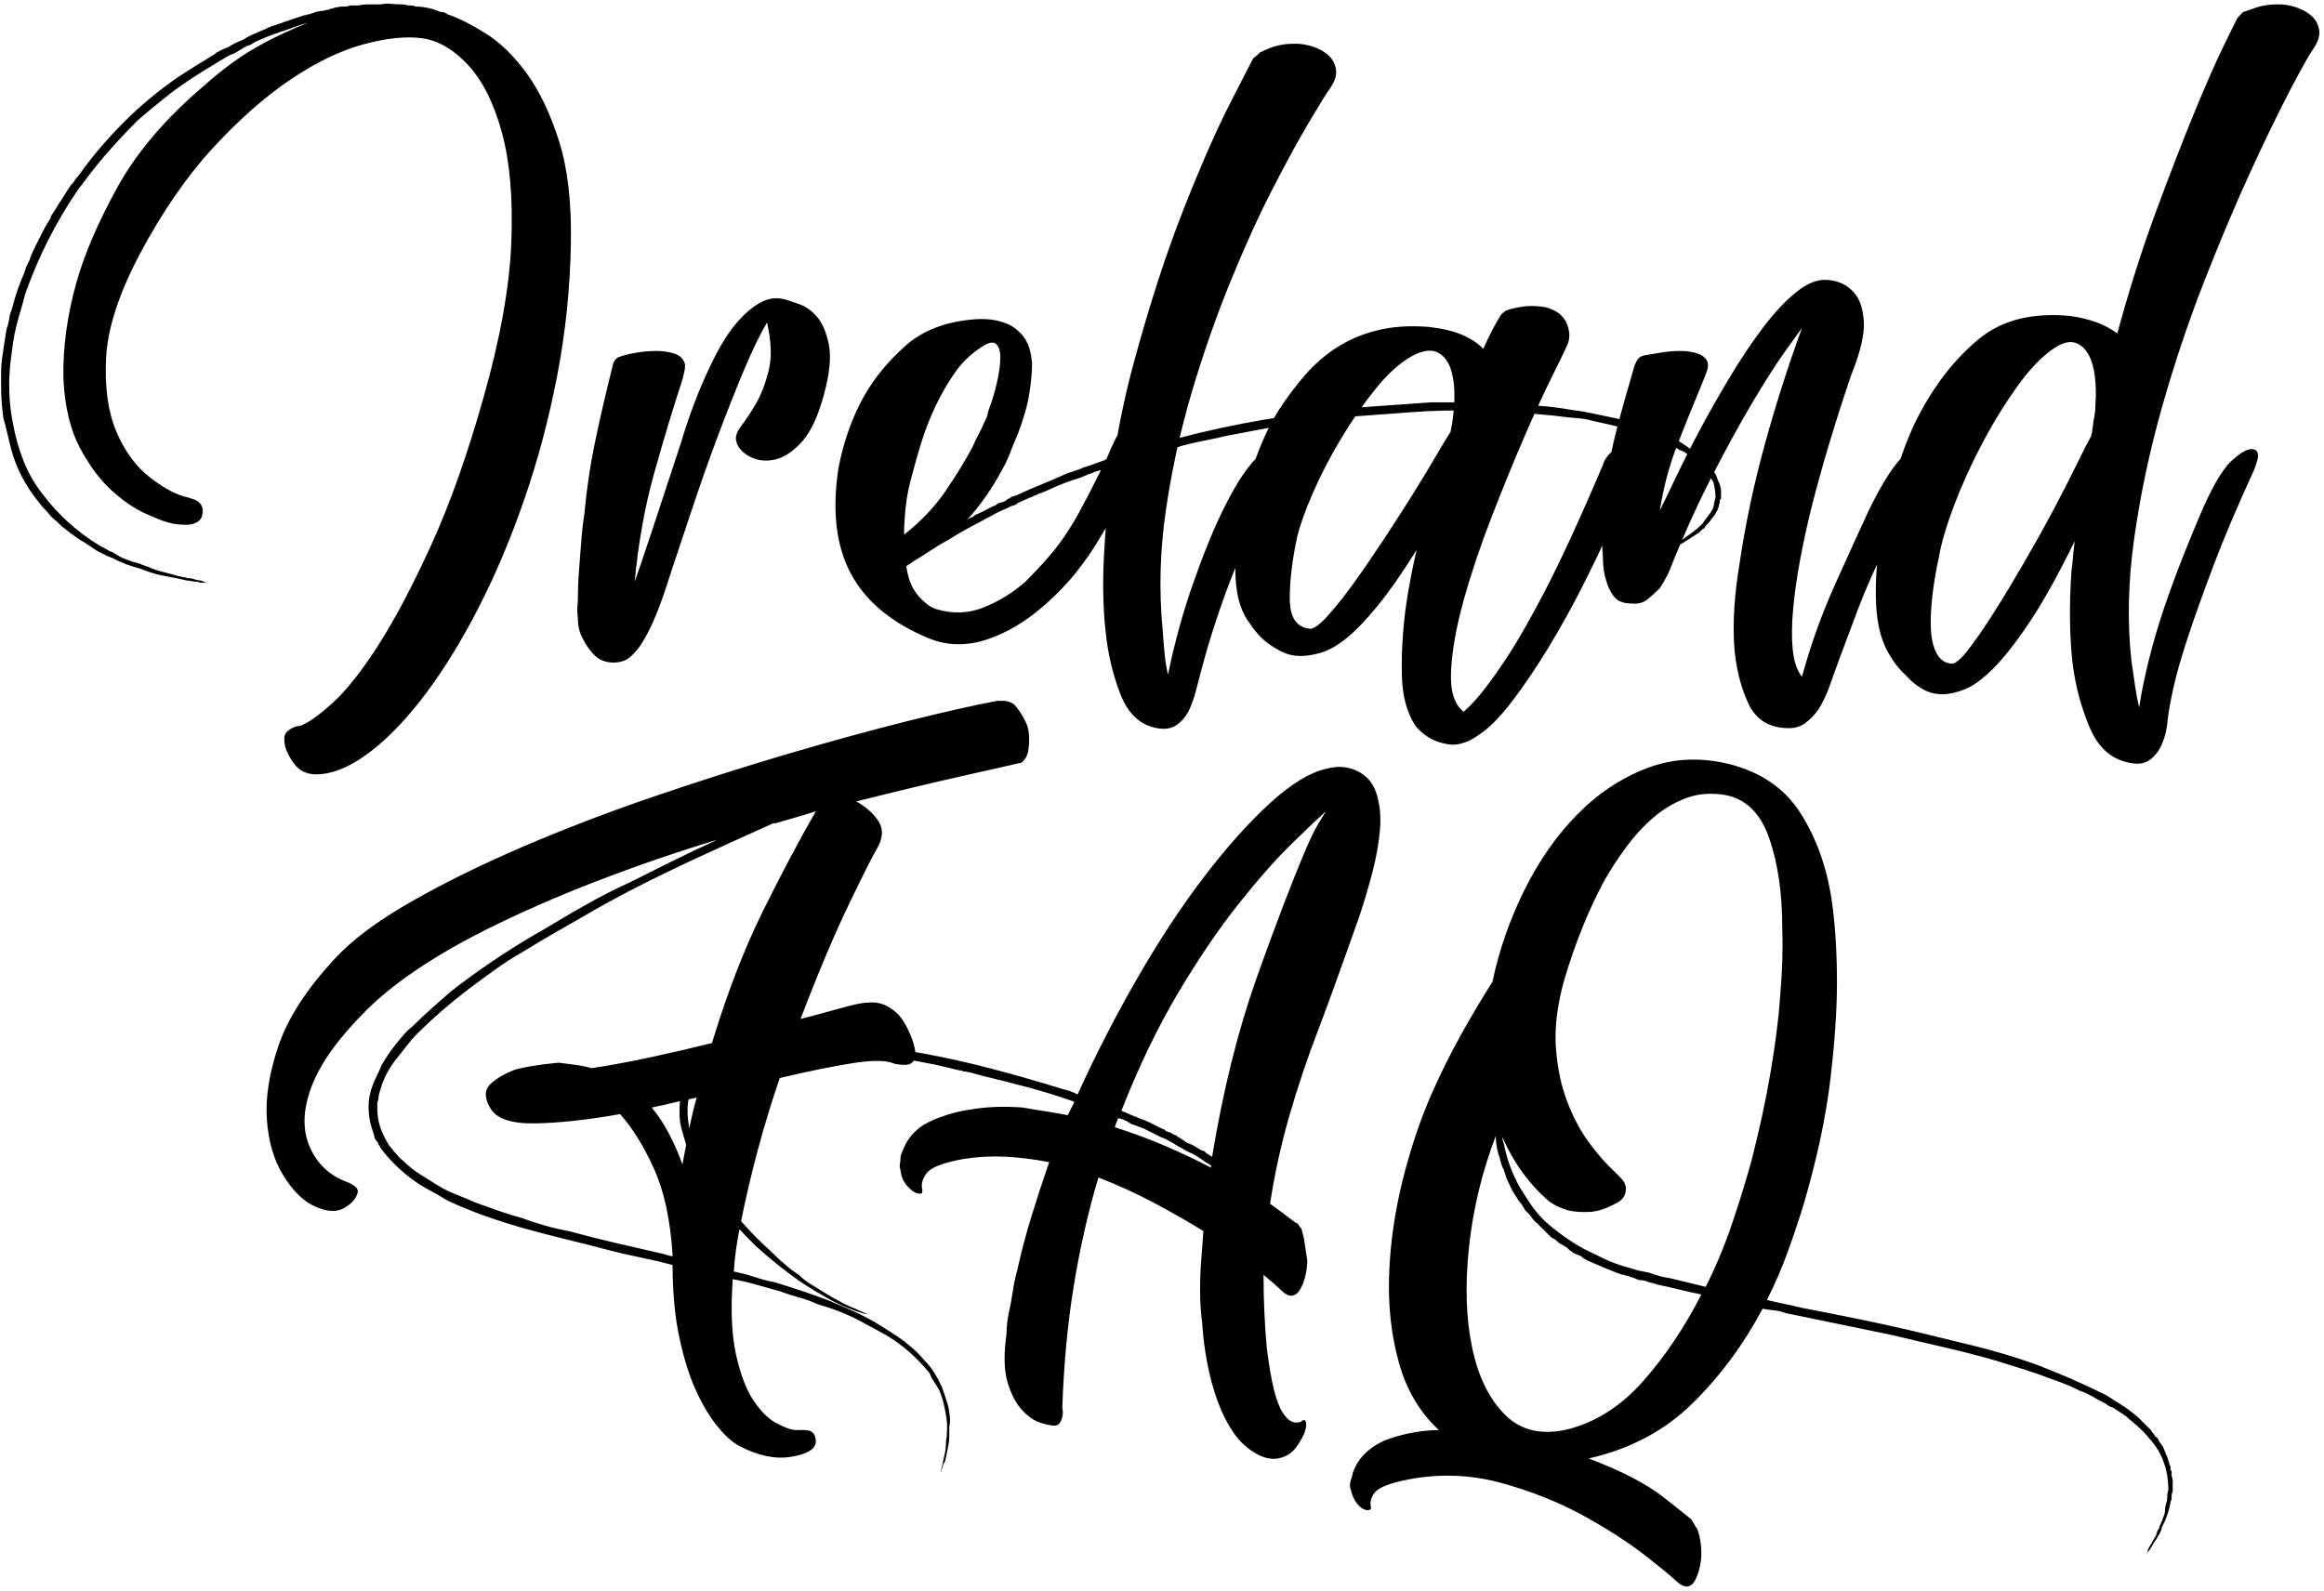 <?xml version="1.0" encoding="UTF-8"?>
<svg width="425px" height="291px" viewBox="0 0 425 291" version="1.1" xmlns="http://www.w3.org/2000/svg" xmlns:xlink="http://www.w3.org/1999/xlink">
    <!-- Generator: Sketch 50 (54983) - http://www.bohemiancoding.com/sketch -->
    <title>Ireland FAQ</title>
    <desc>Created with Sketch.</desc>
    <defs></defs>
    <g id="Page-1" stroke="none" stroke-width="1" fill="none" fill-rule="evenodd">
        <path d="M38.1,106.6 L38.2,106.6 L38.1,106.6 Z M38.1,106.6 L37,106.6 C36.733,106.6 36.533,106.567 36.4,106.5 C36.267,106.433 36.067,106.4 35.8,106.4 C35.533,106.4 35.267,106.367 35,106.3 C34.733,106.233 34.467,106.2 34.2,106.2 C33.133,105.933 31.833,105.667 30.3,105.4 C28.767,105.133 27.2,104.667 25.6,104 C25.067,103.867 24.6,103.733 24.2,103.6 L23,103.2 C22.467,102.933 22,102.733 21.6,102.6 L20.4,102 C20.267,102 20.167,101.967 20.1,101.9 C20.033,101.833 19.933,101.8 19.8,101.8 L17.8,100.8 L15.4,99.2 C14.867,98.933 14.433,98.667 14.1,98.4 C13.767,98.133 13.4,97.867 13,97.6 C11.933,96.8 11.2,96.2 10.8,95.8 C10.533,95.533 10.2,95.233 9.8,94.9 C9.4,94.567 9.067,94.2 8.8,93.8 C8,93 7.467,92.4 7.2,92 C4.667,88.933 2.933,85.6 2,82 C1.733,80.933 1.5,79.967 1.3,79.1 C1.1,78.233 0.867,77.333 0.6,76.4 C0.467,75.333 0.367,74.367 0.3,73.5 C0.233,72.633 0.2,71.667 0.2,70.6 L0.2,68.1 C0.2,67.233 0.267,66.333 0.4,65.4 C0.533,64.467 0.667,63.567 0.8,62.7 C0.933,61.833 1.067,61 1.2,60.2 L1.4,59.6 L1.6,58.8 L1.8,57.6 C2.067,56.933 2.333,56.067 2.6,55 C3,53.533 3.6,51.867 4.4,50 L4.8,48.8 L5.4,47.6 C5.533,47.067 5.867,46.267 6.4,45.2 L7.6,42.8 C8,42 8.4,41.267 8.8,40.6 L9.2,40 L9.4,39.4 L10.2,38.2 L10.8,37.2 L11.6,36 L12.2,35 L13,33.8 L13.4,33.4 L13.8,32.8 L14.6,31.8 C16.867,28.6 19.6,25.4 22.8,22.2 C25.6,19.4 28.8,16.733 32.4,14.2 C35.067,12.467 37.2,11.133 38.8,10.2 C39.067,10.067 39.333,9.867 39.6,9.6 L40.4,9.2 C40.933,8.933 41.4,8.733 41.8,8.6 C42.333,8.2 43.267,7.733 44.6,7.2 C45.133,6.8 46.067,6.333 47.4,5.8 C47.667,5.667 47.9,5.567 48.1,5.5 C48.3,5.433 48.533,5.333 48.8,5.2 C48.933,5.067 49.067,5 49.2,5 C49.333,5 49.467,4.933 49.6,4.8 C49.733,4.8 49.867,4.767 50,4.7 C50.133,4.633 50.267,4.6 50.4,4.6 C50.667,4.467 50.933,4.367 51.2,4.3 C51.467,4.233 51.733,4.133 52,4 L55.6,2.8 C55.867,2.8 56.033,2.767 56.1,2.7 C56.167,2.633 56.333,2.6 56.6,2.6 C56.867,2.467 57.067,2.4 57.2,2.4 C57.333,2.4 57.467,2.333 57.6,2.2 L58.8,2 C59.067,2 59.267,1.967 59.4,1.9 C59.533,1.833 59.733,1.8 60,1.8 C60.267,1.667 60.467,1.6 60.6,1.6 C60.733,1.6 60.933,1.533 61.2,1.4 L62.4,1.2 L63.2,1.2 C63.467,1.2 63.733,1.133 64,1 L65.6,1 C66,0.867 66.667,0.8 67.6,0.8 L69.6,0.8 C70.267,0.667 70.9,0.633 71.5,0.7 C72.1,0.767 72.733,0.8 73.4,0.8 C73.667,0.8 73.933,0.833 74.2,0.9 C74.467,0.967 74.733,1 75,1 C75.533,1 75.867,1.067 76,1.2 C77.467,1.2 79,1.533 80.6,2.2 C81.133,2.2 81.533,2.333 81.8,2.6 C83.8,3.267 86.133,4.433 88.8,6.1 C91.467,7.767 93.967,10.2 96.3,13.4 C98.633,16.6 100.6,20.7 102.2,25.7 C103.8,30.7 104.533,36.933 104.4,44.4 C104.267,52.667 103.433,60.767 101.9,68.7 C100.367,76.633 98.367,84.167 95.9,91.3 C93.433,98.433 90.667,105 87.6,111 C84.533,117 81.333,122.233 78,126.7 C74.667,131.167 71.333,134.7 68,137.3 C64.667,139.9 61.6,141.333 58.8,141.6 C56.533,141.867 54.833,141.2 53.7,139.6 C52.567,138 52,136.6 52,135.4 C51.867,134.467 52.333,133.733 53.4,133.2 C53.933,132.933 54.4,132.8 54.8,132.8 C56.133,132.4 58.1,131.033 60.7,128.7 C63.3,126.367 66.133,122.8 69.2,118 C72.267,113.2 75.5,107.067 78.9,99.6 C82.3,92.133 85.467,83.2 88.4,72.8 C91.467,62 93.167,52.567 93.5,44.5 C93.833,36.433 93.267,29.7 91.8,24.3 C90.333,18.9 88.267,14.767 85.6,11.9 C82.933,9.033 80.133,7.4 77.2,7 C74.267,6.6 70.7,6.967 66.5,8.1 C62.3,9.233 57.867,11.367 53.2,14.5 C48.533,17.633 43.8,21.8 39,27 C34.2,32.2 29.733,38.667 25.6,46.4 C21.733,53.733 19.667,60.1 19.4,65.5 C19.133,70.9 19.767,75.4 21.3,79 C22.833,82.6 24.9,85.4 27.5,87.4 C30.1,89.4 32.4,90.6 34.4,91 L35.6,91.4 C36.267,91.667 36.733,92.133 37,92.8 C37.133,93.333 37.1,93.9 36.9,94.5 C36.7,95.1 36.2,95.533 35.4,95.8 C35,95.933 34.533,96 34,96 C33.6,96 33.067,95.967 32.4,95.9 C31.733,95.833 31,95.667 30.2,95.4 C29.667,95.267 28.433,94.767 26.5,93.9 C24.567,93.033 22.533,91.633 20.4,89.7 C18.267,87.767 16.333,85.167 14.6,81.9 C12.867,78.633 11.867,74.467 11.6,69.4 C11.467,63.667 12.267,57.733 14,51.6 C15.467,46.4 17.967,40.6 21.5,34.2 C25.033,27.8 30.333,21.6 37.4,15.6 C38.867,14.267 40.6,12.867 42.6,11.4 C46.067,8.867 50.6,6.467 56.2,4.2 C56.067,4.2 55.933,4.233 55.8,4.3 C55.667,4.367 55.533,4.4 55.4,4.4 C53.933,4.933 52.5,5.433 51.1,5.9 C49.7,6.367 48.267,6.933 46.8,7.6 L45.8,8.2 L45.2,8.4 C45.067,8.4 45,8.433 45,8.5 C45,8.567 44.933,8.6 44.8,8.6 L42.8,9.8 C42.267,9.933 41.6,10.267 40.8,10.8 C40.267,11.067 39.933,11.267 39.8,11.4 L38.8,12 C36.533,13.333 34.2,14.867 31.8,16.6 C29.4,18.467 27.2,20.267 25.2,22 C24.133,23.067 23.133,24.1 22.2,25.1 C21.267,26.1 20.333,27.133 19.4,28.2 C18.467,29.267 17.567,30.367 16.7,31.5 C15.833,32.633 15,33.733 14.2,34.8 C10.2,40.667 7,47 4.6,53.8 C4.333,54.867 4.067,55.833 3.8,56.7 C3.533,57.567 3.267,58.533 3,59.6 C2.733,60.667 2.533,61.667 2.4,62.6 C2.267,63.533 2.133,64.533 2,65.6 C1.733,67.6 1.633,69.633 1.7,71.7 C1.767,73.767 2,75.733 2.4,77.6 C2.8,79.867 3.433,82.1 4.3,84.3 C5.167,86.5 6.333,88.533 7.8,90.4 C10.6,94.133 14.067,97.267 18.2,99.8 C19,100.2 19.6,100.533 20,100.8 C20.133,100.8 20.233,100.833 20.3,100.9 C20.367,100.967 20.467,101 20.6,101 C20.733,101.133 20.833,101.2 20.9,101.2 C20.967,101.2 21.067,101.267 21.2,101.4 C21.6,101.667 22.033,101.9 22.5,102.1 C22.967,102.3 23.6,102.533 24.4,102.8 C24.533,102.8 25,102.933 25.8,103.2 C25.933,103.333 26.067,103.4 26.2,103.4 C26.333,103.4 26.433,103.433 26.5,103.5 C26.567,103.567 26.667,103.6 26.8,103.6 C26.933,103.6 27.267,103.733 27.8,104 C28.467,104.267 29.233,104.5 30.1,104.7 C30.967,104.9 31.8,105.133 32.6,105.4 C32.867,105.4 33.067,105.433 33.2,105.5 C33.333,105.567 33.533,105.6 33.8,105.6 C34.067,105.733 34.467,105.8 35,105.8 C35.8,106.067 36.4,106.2 36.8,106.2 C37.333,106.467 37.733,106.6 38,106.6 L38.1,106.6 Z M143.667,54.8 L146.067,55.6 C147.267,56 148.367,56.767 149.367,57.9 C150.367,59.033 151.1,60.733 151.567,63 C152.033,65.267 151.733,68.333 150.667,72.2 C149.6,76.2 148.233,79.1 146.567,80.9 C144.9,82.7 143.233,83.767 141.567,84.1 C139.9,84.433 138.4,84.233 137.067,83.5 C135.733,82.767 134.933,81.867 134.667,80.8 C134.4,80 134.7,79.033 135.567,77.9 C136.433,76.767 137.333,75.4 138.267,73.8 C139.2,72.2 139.967,70.2 140.567,67.8 C141.167,65.4 141.067,62.467 140.267,59 C138.933,61.267 137.5,64.233 135.967,67.9 C134.433,71.567 132.867,75.533 131.267,79.8 C129.667,84.067 128.133,88.4 126.667,92.8 L122.667,104.8 C121.467,108.667 120.367,111.7 119.367,113.9 C118.367,116.1 117.433,117.733 116.567,118.8 C115.7,119.867 114.933,120.533 114.267,120.8 C113.6,121.067 112.933,121.2 112.267,121.2 C110.8,121.2 109.633,120.767 108.767,119.9 C107.9,119.033 107.2,118.067 106.667,117 C106,115.933 105.667,114.533 105.667,112.8 C105.533,112 105.533,111.133 105.667,110.2 C105.667,108.333 105.733,106.467 105.867,104.6 C106,102.733 106.133,101 106.267,99.4 C106.4,97.533 106.6,95.733 106.867,94 C107.267,89.6 107.9,85.3 108.767,81.1 C109.633,76.9 110.733,72.133 112.067,66.8 C112.067,66.667 112.133,66.467 112.267,66.2 C112.533,65.667 112.933,65.333 113.467,65.2 C114.267,64.933 115.267,64.7 116.467,64.5 C117.667,64.3 118.867,64.2 120.067,64.2 C121.267,64.2 122.367,64.367 123.367,64.7 C124.367,65.033 125,65.667 125.267,66.6 L125.267,67.2 C125.267,67.467 125.133,68.133 124.867,69.2 C123,74.933 121.233,80.8 119.567,86.8 C117.9,92.8 116.733,99.333 116.067,106.4 C116.6,104.933 117.6,102 119.067,97.6 C120.533,93.2 122.333,87.733 124.467,81.2 C126.067,75.867 127.867,71.133 129.867,67 C130.667,65.267 131.567,63.6 132.567,62 C133.567,60.4 134.667,59 135.867,57.8 C137.067,56.6 138.3,55.7 139.567,55.1 C140.833,54.5 142.2,54.4 143.667,54.8 Z M314.733,89.8 L314.733,91.2 L314.533,91.4 L314.533,91.6 C314.533,91.867 314.467,92.133 314.333,92.4 L314.333,92.8 C314.2,92.8 314.133,92.933 314.133,93.2 C314,93.467 313.833,93.767 313.633,94.1 C313.433,94.433 313.2,94.733 312.933,95 C312.8,95.267 312.467,95.667 311.933,96.2 C311.8,96.467 311.667,96.633 311.533,96.7 C311.4,96.767 311.267,96.867 311.133,97 L310.733,97.4 C310.6,97.533 310.5,97.6 310.433,97.6 C310.367,97.6 310.267,97.667 310.133,97.8 C308.533,98.867 307,99.8 305.533,100.6 C303.933,101.267 302.5,101.8 301.233,102.2 C299.967,102.6 299.467,102.733 299.733,102.6 C299.867,102.467 300.3,102.3 301.033,102.1 C301.767,101.9 302.667,101.533 303.733,101 C304.267,100.733 304.833,100.433 305.433,100.1 C306.033,99.767 306.667,99.4 307.333,99 C308,98.467 308.667,97.967 309.333,97.5 C310,97.033 310.667,96.467 311.333,95.8 C311.6,95.4 311.867,95.033 312.133,94.7 C312.4,94.367 312.667,94 312.933,93.6 C313.2,93.2 313.367,92.767 313.433,92.3 C313.5,91.833 313.6,91.4 313.733,91 C313.733,90.2 313.6,89.267 313.333,88.2 C313.067,87.667 312.533,86.867 311.733,85.8 C311.467,85.4 311.133,85.033 310.733,84.7 C310.333,84.367 310,84.067 309.733,83.8 C309.2,83.533 308.8,83.267 308.533,83 C308.4,83 308.2,82.867 307.933,82.6 C307.8,82.6 307.7,82.567 307.633,82.5 C307.567,82.433 307.467,82.4 307.333,82.4 C305.733,81.467 304.133,80.667 302.533,80 C300.667,79.333 298.8,78.767 296.933,78.3 C295.067,77.833 293.2,77.4 291.333,77 C290.4,76.733 289.467,76.567 288.533,76.5 C287.6,76.433 286.6,76.333 285.533,76.2 C284.6,76.067 283.667,75.967 282.733,75.9 C281.8,75.833 280.867,75.733 279.933,75.6 C276.333,75.333 272.7,75.167 269.033,75.1 C265.367,75.033 261.733,75.133 258.133,75.4 C256.267,75.533 254.467,75.667 252.733,75.8 C251,75.933 249.2,76.067 247.333,76.2 L244.733,76.6 L241.933,76.8 L239.333,77.2 L236.533,77.6 C234.4,77.867 232.3,78.2 230.233,78.6 C228.167,79 226.067,79.4 223.933,79.8 C222.867,80.067 221.8,80.3 220.733,80.5 C219.667,80.7 218.6,80.933 217.533,81.2 L215.933,81.6 C215.4,81.867 214.867,82 214.333,82 L211.333,83 L210.733,83 C210.6,83.133 210.4,83.2 210.133,83.2 C210,83.333 209.867,83.4 209.733,83.4 C209.6,83.4 209.4,83.467 209.133,83.6 C208.867,83.733 208.567,83.8 208.233,83.8 C207.9,83.8 207.6,83.867 207.333,84 C207.067,85.067 206.7,86.3 206.233,87.7 C205.767,89.1 205.133,90.667 204.333,92.4 C203.533,94.267 202.467,96.267 201.133,98.4 C200.067,100.267 198.7,102.267 197.033,104.4 C195.367,106.533 193.4,108.6 191.133,110.6 C187.667,113.667 184.1,115.8 180.433,117 C176.767,118.2 173.267,118.133 169.933,116.8 C163.133,114 158.367,110.067 155.633,105 C152.9,99.933 152.133,93.467 153.333,85.6 C154.267,80.8 155.8,76.467 157.933,72.6 C159.8,69.267 162.333,66.167 165.533,63.3 C168.733,60.433 173,58.8 178.333,58.4 C180.333,58.267 182.067,58.467 183.533,59 C184.867,59.4 186.033,60.2 187.033,61.4 C188.033,62.6 188.6,64.333 188.733,66.6 C188.733,68.067 188.567,69.867 188.233,72 C187.9,74.133 187.2,76.6 186.133,79.4 C185.6,80.6 185.133,81.733 184.733,82.8 C184.333,83.867 183.867,84.867 183.333,85.8 C181.333,89.533 179.133,92.667 176.733,95.2 C177,94.933 177.267,94.767 177.533,94.7 C177.8,94.633 178.067,94.467 178.333,94.2 C179,93.933 179.633,93.633 180.233,93.3 C180.833,92.967 181.467,92.667 182.133,92.4 C182.4,92.133 182.733,91.967 183.133,91.9 C183.533,91.833 183.867,91.667 184.133,91.4 C184.667,91.133 185,90.933 185.133,90.8 C185.4,90.8 185.8,90.667 186.333,90.4 C187.8,89.733 189.267,89.1 190.733,88.5 C192.2,87.9 193.667,87.267 195.133,86.6 L197.533,85.8 C198.067,85.533 198.4,85.4 198.533,85.4 L199.733,85 L201.933,84.2 C202.067,84.2 202.133,84.167 202.133,84.1 C202.133,84.033 202.2,84 202.333,84 C202.867,82.667 203.467,81.333 204.133,80 C204.4,79.6 204.667,79.133 204.933,78.6 C205.2,78.333 205.467,78.033 205.733,77.7 C206,77.367 206.333,77.333 206.733,77.6 C207.8,78.133 208.133,79.733 207.733,82.4 C212.8,80.8 217.967,79.433 223.233,78.3 C228.5,77.167 233.8,76.267 239.133,75.6 C243,75.067 246.767,74.667 250.433,74.4 C254.1,74.133 257.867,73.867 261.733,73.6 L268.133,73.6 C270.267,73.6 272.4,73.667 274.533,73.8 C276.8,73.933 278.967,74.067 281.033,74.2 C283.1,74.333 285.267,74.6 287.533,75 C288.733,75.133 289.933,75.333 291.133,75.6 C292.333,75.867 293.6,76.133 294.933,76.4 C295.6,76.533 296.2,76.667 296.733,76.8 C297.267,76.933 297.867,77.133 298.533,77.4 C299.2,77.667 299.8,77.867 300.333,78 C300.867,78.133 301.467,78.333 302.133,78.6 C302.4,78.6 302.567,78.633 302.633,78.7 C302.7,78.767 302.867,78.8 303.133,78.8 L303.933,79.2 C304.333,79.467 304.933,79.733 305.733,80 C306.267,80.267 306.8,80.567 307.333,80.9 C307.867,81.233 308.4,81.6 308.933,82 C310.133,82.667 311.133,83.467 311.933,84.4 C313.133,85.6 313.867,86.733 314.133,87.8 C314.533,88.6 314.733,89.267 314.733,89.8 Z M166.933,86.4 C166.267,88.667 165.833,90.767 165.633,92.7 C165.433,94.633 165.333,96.333 165.333,97.8 C168.4,95.4 170.933,92.733 172.933,89.8 C174.933,86.867 176.6,84.133 177.933,81.6 C178.2,80.933 178.533,80.233 178.933,79.5 C179.333,78.767 179.667,78.067 179.933,77.4 C180.333,76.733 180.6,76 180.733,75.2 C181.4,73.467 181.933,71.7 182.333,69.9 C182.733,68.1 182.933,66.6 182.933,65.4 C182.933,64.2 182.667,63.367 182.133,62.9 C181.6,62.433 180.667,62.667 179.333,63.6 C177.467,64.8 175.867,66.367 174.533,68.3 C173.2,70.233 172.033,72.267 171.033,74.4 C170.033,76.533 169.2,78.667 168.533,80.8 C167.867,82.933 167.333,84.8 166.933,86.4 Z M187.533,106.4 C189,104.933 190.4,103.433 191.733,101.9 C193.067,100.367 194.2,98.867 195.133,97.4 C196.2,95.8 197.133,94.2 197.933,92.6 C198.733,91.133 199.333,90 199.733,89.2 L201.333,86 C201.2,86 201.067,86.033 200.933,86.1 C200.8,86.167 200.667,86.2 200.533,86.2 C200.267,86.333 199.733,86.533 198.933,86.8 C198.667,86.933 198.433,87.033 198.233,87.1 C198.033,87.167 197.8,87.267 197.533,87.4 C195.667,87.933 193.6,88.733 191.333,89.8 C191.067,89.933 190.533,90.133 189.733,90.4 C189.6,90.533 189.467,90.6 189.333,90.6 C189.2,90.6 189.067,90.667 188.933,90.8 C188.667,90.933 188.5,91 188.433,91 C188.367,91 188.2,91.067 187.933,91.2 C187.667,91.333 187.367,91.467 187.033,91.6 C186.7,91.733 186.4,91.867 186.133,92 C185.867,92.267 185.567,92.433 185.233,92.5 C184.9,92.567 184.533,92.733 184.133,93 L183.133,93.4 L181.933,94 C181.533,94.267 181.167,94.467 180.833,94.6 C180.5,94.733 180.133,94.933 179.733,95.2 C178.933,95.6 177.933,96.133 176.733,96.8 C175.533,97.467 174.4,98.133 173.333,98.8 C172.133,99.467 171.033,100.133 170.033,100.8 C169.033,101.467 168.2,102 167.533,102.4 C167.267,102.533 167,102.7 166.733,102.9 C166.467,103.1 166.133,103.333 165.733,103.6 C166,105.333 166.433,106.7 167.033,107.7 C167.633,108.7 168.267,109.467 168.933,110 C169.6,110.667 170.333,111.133 171.133,111.4 C174.2,112.333 177.133,112.233 179.933,111.1 C182.733,109.967 185.267,108.4 187.533,106.4 Z M211.6,133.2 C208.533,132.667 206.3,130.6 204.9,127 C203.5,123.4 202.6,119.6 202.2,115.6 C201.667,110.933 201.6,105.667 202,99.8 C202.667,88.2 204.433,77.1 207.3,66.5 C210.167,55.9 213.2,46.533 216.4,38.4 C219.6,30.267 222.467,23.733 225,18.8 C227.533,13.867 228.867,11.267 229,11 C229.133,10.733 229.3,10.533 229.5,10.4 C229.7,10.267 229.867,10.133 230,10 L230.4,9.6 C230.933,9.333 231.533,9.067 232.2,8.8 C232.867,8.533 233.567,8.333 234.3,8.2 C235.033,8.067 235.933,8 237,8 C237.933,8 238.933,8.167 240,8.5 C241.067,8.833 242,9.333 242.8,10 C243.6,10.667 244.1,11.533 244.3,12.6 C244.5,13.667 244.133,14.867 243.2,16.2 C242.533,17.133 241.233,19.233 239.3,22.5 C237.367,25.767 235.133,29.867 232.6,34.8 C230.067,39.733 227.5,45.4 224.9,51.8 C222.3,58.2 219.967,64.9 217.9,71.9 C215.833,78.9 214.267,86.067 213.2,93.4 C212.133,100.733 211.933,107.933 212.6,115 C212.733,116.867 212.867,118.467 213,119.8 C213.133,121.133 213.333,122.333 213.6,123.4 C214.8,117.533 216.367,111.867 218.3,106.4 C220.233,100.933 222.067,96.467 223.8,93 C225.133,90.333 226.333,88.233 227.4,86.7 C228.467,85.167 229.433,84.033 230.3,83.3 C231.167,82.567 231.933,82.167 232.6,82.1 C233.267,82.033 233.8,82.067 234.2,82.2 C234.6,82.333 234.833,82.6 234.9,83 C234.967,83.4 234.933,83.8 234.8,84.2 C234.667,84.733 234.467,85.333 234.2,86 C231.533,91.067 229.3,95.733 227.5,100 C225.7,104.267 224.233,108.067 223.1,111.4 C221.967,114.733 221.067,117.6 220.4,120 C219.733,122.4 219.2,124.4 218.8,126 C218.4,127.6 217.933,128.933 217.4,130 C216.867,131.067 216.133,131.933 215.2,132.6 C214.267,133.267 213.067,133.467 211.6,133.2 Z M295.867,82.4 C296.667,83.067 297.067,84.6 297.067,87 C297.067,89.4 295.867,93.333 293.467,98.8 C292.4,101.2 290.967,104.167 289.167,107.7 C287.367,111.233 285.4,114.767 283.267,118.3 C281.133,121.833 278.933,125.1 276.667,128.1 C274.4,131.1 272.333,133.2 270.467,134.4 C269.933,134.8 269.4,135.133 268.867,135.4 C268.333,135.667 267.667,135.9 266.867,136.1 C266.067,136.3 265.133,136.267 264.067,136 C262.867,135.733 261.833,135.3 260.967,134.7 C260.1,134.1 259.4,133.467 258.867,132.8 C258.333,132 257.867,131.067 257.467,130 C256.8,128.133 256.433,126 256.367,123.6 C256.3,121.2 256.367,118.667 256.567,116 C256.767,113.333 257.1,110.667 257.567,108 C258.033,105.333 258.533,102.867 259.067,100.6 C256.4,104.867 254,108.3 251.867,110.9 C249.733,113.5 247.833,115.467 246.167,116.8 C244.5,118.133 242.967,119 241.567,119.4 C240.167,119.8 238.933,120 237.867,120 C236.533,120 235.3,119.7 234.167,119.1 C233.033,118.5 232.067,117.867 231.267,117.2 C230.333,116.4 229.467,115.4 228.667,114.2 C227.067,112.2 226.167,109.433 225.967,105.9 C225.767,102.367 226,98.7 226.667,94.9 C227.333,91.1 228.333,87.4 229.667,83.8 C231,80.2 232.4,77.267 233.867,75 C235.333,72.733 236.933,70.6 238.667,68.6 C240.4,66.6 242.367,64.9 244.567,63.5 C246.767,62.1 249.233,61.067 251.967,60.4 C254.7,59.733 257.8,59.533 261.267,59.8 C263.667,60.067 265.667,60.533 267.267,61.2 C268.867,61.867 270.2,62.733 271.267,63.8 C272.333,61.4 273.4,59.333 274.467,57.6 L274.667,57.4 C274.933,57.133 275.2,56.933 275.467,56.8 C276.133,56.533 277.1,56.3 278.367,56.1 C279.633,55.9 281.067,55.933 282.667,56.2 C284.667,56.733 285.967,57.767 286.567,59.3 C287.167,60.833 287.133,62.2 286.467,63.4 C286.333,63.8 285.5,65.533 283.967,68.6 C282.433,71.667 280.7,75.433 278.767,79.9 C276.833,84.367 274.833,89.267 272.767,94.6 C270.7,99.933 269,105 267.667,109.8 C266.333,114.6 265.567,118.867 265.367,122.6 C265.167,126.333 265.933,128.867 267.667,130.2 C269.533,128.6 271.733,125.933 274.267,122.2 C276.533,119 279.2,114.467 282.267,108.6 C285.333,102.733 288.933,94.933 293.067,85.2 C293.2,84.667 293.467,84.133 293.867,83.6 C294.667,82.533 295.333,82.133 295.867,82.4 Z M239.467,115 C240.133,115.133 241.2,114.4 242.667,112.8 C244.133,111.2 245.733,109.2 247.467,106.8 C249.2,104.4 251.033,101.733 252.967,98.8 C254.9,95.867 256.7,93.067 258.367,90.4 C260.033,87.733 261.467,85.367 262.667,83.3 C263.867,81.233 264.733,79.8 265.267,79 C265.667,77.133 265.9,75.167 265.967,73.1 C266.033,71.033 265.833,69.233 265.367,67.7 C264.9,66.167 264.1,65.1 262.967,64.5 C261.833,63.9 260.333,64.067 258.467,65 C256.2,66.2 253.933,68.2 251.667,71 C249.4,73.8 247.267,76.867 245.267,80.2 C243.267,83.533 241.567,86.8 240.167,90 C238.767,93.2 237.8,95.867 237.267,98 C236.333,102.267 235.867,106.1 235.867,109.5 C235.867,112.9 237.067,114.733 239.467,115 Z M353.133,80.6 C353.667,80.867 353.8,81.6 353.533,82.8 C353.4,83.333 353.2,83.933 352.933,84.6 C346.8,95.533 342.433,104.433 339.833,111.3 C337.233,118.167 335.4,123.133 334.333,126.2 C333.8,127.533 333.2,128.733 332.533,129.8 C331.867,130.733 331.1,131.533 330.233,132.2 C329.367,132.867 328.333,133.2 327.133,133.2 C323.533,133.2 321.033,131.633 319.633,128.5 C318.233,125.367 317.4,121.867 317.133,118 C316.867,113.6 317.2,108.6 318.133,103 C319.2,95.8 320.733,88.567 322.733,81.3 C324.733,74.033 327,66.933 329.533,60 C329.133,60.533 328.1,61.967 326.433,64.3 C324.767,66.633 322.767,69.767 320.433,73.7 C318.1,77.633 315.6,82.2 312.933,87.4 C310.267,92.6 307.667,98.4 305.133,104.8 C304.6,105.867 304.067,106.8 303.533,107.6 C302.867,108.267 302.133,108.933 301.333,109.6 C300.533,110.267 299.533,110.533 298.333,110.4 C296.867,110.4 295.8,109.967 295.133,109.1 C294.467,108.233 294,107.267 293.733,106.2 C293.333,105 293.133,103.6 293.133,102 C293,100.533 292.967,99.033 293.033,97.5 C293.1,95.967 293.2,94.6 293.333,93.4 C293.467,91.933 293.533,90.6 293.533,89.4 C294.067,85.533 294.767,81.933 295.633,78.6 C296.5,75.267 297.6,71.333 298.933,66.8 L299.333,66 C299.6,65.467 300.067,65.133 300.733,65 L303.733,64.5 C304.933,64.3 306.133,64.2 307.333,64.2 C308.533,64.2 309.6,64.367 310.533,64.7 C311.467,65.033 312.067,65.6 312.333,66.4 L312.333,67 C312.333,67.267 312.267,67.567 312.133,67.9 C312,68.233 311.867,68.6 311.733,69 C309.467,74.467 307.7,78.867 306.433,82.2 C305.167,85.533 304.2,89.267 303.533,93.4 C304.2,92.067 305.167,90.067 306.433,87.4 C307.7,84.733 309.167,81.833 310.833,78.7 C312.5,75.567 314.333,72.333 316.333,69 C318.333,65.667 320.367,62.633 322.433,59.9 C324.5,57.167 326.533,55 328.533,53.4 C330.533,51.8 332.4,51.067 334.133,51.2 C336.133,51.333 337.733,52.067 338.933,53.4 C340,54.467 340.633,56.2 340.833,58.6 C341.033,61 340.267,64.333 338.533,68.6 C335.6,77.267 333.2,85.267 331.333,92.6 C330.533,95.8 329.833,99 329.233,102.2 C328.633,105.4 328.2,108.4 327.933,111.2 C327.667,114 327.633,116.5 327.833,118.7 C328.033,120.9 328.6,122.6 329.533,123.8 C331.133,117.933 333.167,112.267 335.633,106.8 C338.1,101.333 340.133,96.867 341.733,93.4 C344.4,87.933 346.733,84.4 348.733,82.8 C350.733,81.2 352.2,80.467 353.133,80.6 Z M416.8,0.8 C417.733,0.8 418.733,0.967 419.8,1.3 C420.867,1.633 421.8,2.133 422.6,2.8 C423.4,3.467 423.9,4.333 424.1,5.4 C424.3,6.467 423.933,7.667 423,9 C422.333,9.933 420.967,12.367 418.9,16.3 C416.833,20.233 414.433,25.167 411.7,31.1 C408.967,37.033 406.133,43.733 403.2,51.2 C400.267,58.667 397.667,66.4 395.4,74.4 C393.133,82.4 391.433,90.4 390.3,98.4 C389.167,106.4 389,113.933 389.8,121 C390.067,122.867 390.3,124.467 390.5,125.8 C390.7,127.133 390.933,128.333 391.2,129.4 C391.6,126.733 392.2,123.8 393,120.6 C393.8,117.4 394.733,114.233 395.8,111.1 C396.867,107.967 397.967,104.967 399.1,102.1 C400.233,99.233 401.2,96.867 402,95 C404.267,89.533 406.3,85.967 408.1,84.3 C409.9,82.633 411.267,81.933 412.2,82.2 C412.6,82.333 412.833,82.6 412.9,83 C412.967,83.4 412.933,83.8 412.8,84.2 C412.667,84.733 412.467,85.333 412.2,86 C409.133,92.667 406.633,98.567 404.7,103.7 C402.767,108.833 401.2,113.233 400,116.9 C398.8,120.567 397.933,123.633 397.4,126.1 C396.867,128.567 396.533,130.467 396.4,131.8 C396.267,133.4 395.933,134.8 395.4,136 C395,137.067 394.333,138 393.4,138.8 C392.467,139.6 391.267,139.867 389.8,139.6 C386.333,139.067 383.8,136.933 382.2,133.2 C380.6,129.467 379.533,125.467 379,121.2 C378.467,116.267 378.4,110.733 378.8,104.6 C378.933,103.667 379.033,102.767 379.1,101.9 C379.167,101.033 379.267,100.067 379.4,99 C376.333,105.267 373.567,110.233 371.1,113.9 C368.633,117.567 366.433,120.367 364.5,122.3 C362.567,124.233 360.833,125.5 359.3,126.1 C357.767,126.7 356.4,127 355.2,127 C353.867,127 352.633,126.667 351.5,126 C350.367,125.333 349.4,124.533 348.6,123.6 C347.533,122.667 346.6,121.533 345.8,120.2 C344.2,117.8 343.3,114.633 343.1,110.7 C342.9,106.767 343.167,102.633 343.9,98.3 C344.633,93.967 345.667,89.733 347,85.6 C348.333,81.467 349.733,78.067 351.2,75.4 C354.133,69.933 357.7,65.467 361.9,62 C366.1,58.533 371.667,57.133 378.6,57.8 C380.467,58.067 382.1,58.467 383.5,59 C384.9,59.533 386.133,60.2 387.2,61 C389.333,53.133 391.667,45.767 394.2,38.9 C396.733,32.033 399.067,26 401.2,20.8 C403.333,15.6 405.133,11.5 406.6,8.5 C408.067,5.5 408.867,3.867 409,3.6 C409.133,3.333 409.4,3 409.8,2.6 L410.2,2.2 L412,1.6 C412.667,1.333 413.367,1.133 414.1,1 C414.833,0.867 415.733,0.8 416.8,0.8 Z M382.4,79.8 C382.533,79.4 382.633,78.867 382.7,78.2 C382.767,77.533 382.867,76.867 383,76.2 C383.133,75.533 383.2,74.8 383.2,74 C383.333,72.267 383.3,70.567 383.1,68.9 C382.9,67.233 382.5,65.867 381.9,64.8 C381.3,63.733 380.5,63.033 379.5,62.7 C378.5,62.367 377.267,62.667 375.8,63.6 C373.533,65.067 371.233,67.433 368.9,70.7 C366.567,73.967 364.4,77.5 362.4,81.3 C360.4,85.1 358.7,88.867 357.3,92.6 C355.9,96.333 355,99.4 354.6,101.8 C354.067,104.2 353.667,106.533 353.4,108.8 C353.133,111.067 353.033,113.1 353.1,114.9 C353.167,116.7 353.5,118.2 354.1,119.4 C354.7,120.6 355.6,121.267 356.8,121.4 C357.467,121.533 358.5,120.7 359.9,118.9 C361.3,117.1 362.867,114.833 364.6,112.1 C366.333,109.367 368.167,106.333 370.1,103 C372.033,99.667 373.833,96.433 375.5,93.3 C377.167,90.167 378.6,87.367 379.8,84.9 C381,82.433 381.867,80.733 382.4,79.8 Z M172.033,269.335 L172,269.4 C172,269.438 172.011,269.416 172.033,269.335 Z M172.033,269.335 C172.087,269.131 172.21,268.552 172.4,267.6 C172.533,267.067 172.667,266.467 172.8,265.8 C172.933,265.133 173,264.4 173,263.6 C173.133,263.067 173.2,262.133 173.2,260.8 C173.2,260.133 173.067,259.133 172.8,257.8 C172.667,257.133 172.533,256.567 172.4,256.1 C172.267,255.633 172.067,255.067 171.8,254.4 C171.533,253.867 171.233,253.367 170.9,252.9 C170.567,252.433 170.267,251.867 170,251.2 C168.267,249.067 166.4,247.267 164.4,245.8 C163.333,245 162.167,244.267 160.9,243.6 C159.633,242.933 158.4,242.267 157.2,241.6 C154.933,240.4 152.4,239.4 149.6,238.6 C148.4,238.067 147.2,237.633 146,237.3 C144.8,236.967 143.667,236.6 142.6,236.2 C141.133,235.8 139.7,235.4 138.3,235 C136.9,234.6 135.467,234.267 134,234 C133.6,239.6 133.8,244.2 134.6,247.8 C135.4,251.4 136.467,254.2 137.8,256.2 C139.133,258.2 140.567,259.6 142.1,260.4 C143.633,261.2 144.8,261.6 145.6,261.6 L147.2,261.6 C148.533,261.6 149.2,262.333 149.2,263.8 C149.067,265.133 147.533,266.033 144.6,266.5 C141.667,266.967 138.467,266.267 135,264.4 C133.8,263.733 132.5,262.533 131.1,260.8 C129.7,259.067 128.4,256.867 127.2,254.2 C126,251.533 125,248.3 124.2,244.5 C123.4,240.7 123,236.333 123,231.4 C121,230.867 119,230.4 117,230 C115,229.6 113,229.133 111,228.6 C108.467,227.933 105.967,227.3 103.5,226.7 C101.033,226.1 98.6,225.467 96.2,224.8 C93.8,224.133 91.367,223.367 88.9,222.5 C86.433,221.633 84.067,220.667 81.8,219.6 C80.733,218.933 79.633,218.3 78.5,217.7 C77.367,217.1 76.267,216.4 75.2,215.6 C73.067,214 71.2,212.133 69.6,210 L69.4,209.6 C69.267,209.467 69.2,209.333 69.2,209.2 C69.067,208.933 68.867,208.667 68.6,208.4 C68.467,207.867 68.267,207.2 68,206.4 C67.6,205.2 67.4,203.867 67.4,202.4 C67.4,201.733 67.467,201.067 67.6,200.4 C67.733,199.733 67.933,199.067 68.2,198.4 C68.467,197.733 68.733,197.133 69,196.6 C69.267,196.067 69.533,195.467 69.8,194.8 C70.2,194.133 70.6,193.5 71,192.9 C71.4,192.3 71.867,191.667 72.4,191 C72.933,190.333 73.433,189.733 73.9,189.2 C74.367,188.667 74.933,188.133 75.6,187.6 C76.667,186.533 77.767,185.5 78.9,184.5 C80.033,183.5 81.2,182.467 82.4,181.4 C87.2,177.667 92.2,174.267 97.4,171.2 C99.267,170.133 100.967,169.133 102.5,168.2 C104.033,167.267 105.533,166.4 107,165.6 C109.533,164.133 112.267,162.733 115.2,161.4 L122.6,157.7 C125.133,156.433 128,155.067 131.2,153.6 C123.733,155.867 116.367,158.4 109.1,161.2 C101.833,164 95,167 88.6,170.2 C79.133,175 71.9,179.9 66.9,184.9 C61.9,189.9 58.6,194.5 57,198.7 C55.4,202.9 55.267,206.567 56.6,209.7 C57.933,212.833 60.2,215 63.4,216.2 C63.8,216.333 64.2,216.533 64.6,216.8 C65.267,217.2 65.533,217.667 65.4,218.2 C65.133,219.267 64.3,220.2 62.9,221 C61.5,221.8 59.667,221.667 57.4,220.6 C55.4,219.667 53.533,217.8 51.8,215 C50.067,212.2 49.067,208.767 48.8,204.7 C48.533,200.633 49.267,196.1 51,191.1 C52.733,186.1 56.133,180.867 61.2,175.4 C64.4,171.933 69.033,168.467 75.1,165 C81.167,161.533 88,158.167 95.6,154.9 C103.2,151.633 111.2,148.567 119.6,145.7 C128,142.833 136.167,140.233 144.1,137.9 C152.033,135.567 159.333,133.567 166,131.9 C172.667,130.233 178.133,129 182.4,128.2 L183.6,128.2 C184.133,128.2 184.733,128.4 185.4,128.8 C186.067,129.467 186.767,130.5 187.5,131.9 C188.233,133.3 188.4,135.2 188,137.6 C187.867,138 187.733,138.333 187.6,138.6 C187.2,139.267 186.8,139.6 186.4,139.6 C184.667,140 181.133,140.8 175.8,142 C170.467,143.2 164.067,144.733 156.6,146.6 C158.467,147.667 159.833,148.9 160.7,150.3 C161.567,151.7 161.467,153.333 160.4,155.2 C159.733,156.267 158.033,159.633 155.3,165.3 C152.567,170.967 149.6,178 146.4,186.4 C149.467,185.6 152.067,184.9 154.2,184.3 C156.333,183.7 157.867,183.4 158.8,183.4 C160.133,183.267 161.367,183.533 162.5,184.2 C163.633,184.867 164.533,185.733 165.2,186.8 C165.867,187.867 166.4,188.967 166.8,190.1 C167.2,191.233 167.4,192.133 167.4,192.8 C167.4,194.133 166.733,194.8 165.4,194.8 C164.867,194.8 164.267,194.733 163.6,194.6 C162.133,193.933 159.533,193.9 155.8,194.5 C152.067,195.1 147.667,196 142.6,197.2 C141.133,201.467 139.8,205.833 138.6,210.3 C137.4,214.767 136.333,219.333 135.4,224 C134.733,227.2 134.333,230.067 134.2,232.6 C135.533,232.867 136.8,233.2 138,233.6 C139.2,234 140.467,234.333 141.8,234.6 C143.533,235.133 145.2,235.667 146.8,236.2 C148.4,236.733 150.067,237.333 151.8,238 C153.4,238.667 155,239.367 156.6,240.1 C158.2,240.833 159.733,241.667 161.2,242.6 C162.267,243.267 163.1,243.8 163.7,244.2 C164.3,244.6 164.867,245 165.4,245.4 C166.067,245.933 166.667,246.433 167.2,246.9 C167.733,247.367 168.4,248.067 169.2,249 C170.267,250.067 171.267,251.6 172.2,253.6 C172.6,254.667 173,255.867 173.4,257.2 C173.533,257.867 173.633,258.5 173.7,259.1 C173.767,259.7 173.733,260.333 173.6,261 L173.6,262.8 C173.6,263.333 173.533,263.933 173.4,264.6 C173.133,265.933 172.933,266.867 172.8,267.4 C172.533,267.667 172.4,268 172.4,268.4 C172.267,268.533 172.2,268.733 172.2,269 L172.033,269.335 Z M124.8,213 C125.2,210.867 125.6,208.767 126,206.7 C126.4,204.633 126.867,202.667 127.4,200.8 C125.933,201.067 124.533,201.367 123.2,201.7 C121.867,202.033 120.533,202.333 119.2,202.6 C120.4,204.067 121.467,205.7 122.4,207.5 C123.333,209.3 124.133,211.133 124.8,213 Z M130.2,190.8 C133,181.6 136.1,173.567 139.5,166.7 C142.9,159.833 146.133,153.733 149.2,148.4 C148,148.8 146.8,149.167 145.6,149.5 C144.4,149.833 143.133,150.2 141.8,150.6 L141.4,150.6 C139.667,151.4 137.9,152.2 136.1,153 C134.3,153.8 132.4,154.667 130.4,155.6 C126.267,157.467 122.2,159.4 118.2,161.4 C114.2,163.4 110.267,165.533 106.4,167.8 C104.533,168.867 102.733,169.9 101,170.9 C99.267,171.9 97.533,172.933 95.8,174 C93.933,175.067 92.167,176.2 90.5,177.4 C88.833,178.6 87.2,179.8 85.6,181 C83.867,182.333 82.233,183.667 80.7,185 C79.167,186.333 77.667,187.733 76.2,189.2 C75.533,189.867 74.9,190.6 74.3,191.4 C73.7,192.2 73.067,193 72.4,193.8 C71.067,195.533 70.133,197.333 69.6,199.2 C69.333,200 69.2,200.6 69.2,201 C69.2,201.133 69.167,201.267 69.1,201.4 C69.033,201.533 69,201.667 69,201.8 L69,202.8 C69,204 69.2,205.2 69.6,206.4 C70,207.467 70.533,208.533 71.2,209.6 C71.467,209.867 71.667,210.1 71.8,210.3 C71.933,210.5 72.133,210.733 72.4,211 C72.8,211.533 73.267,212 73.8,212.4 C74.733,213.333 75.733,214.133 76.8,214.8 L80,216.8 C81.067,217.467 82.2,218.033 83.4,218.5 C84.6,218.967 85.8,219.467 87,220 C88.467,220.533 89.867,221.033 91.2,221.5 C92.533,221.967 93.933,222.4 95.4,222.8 C96.867,223.333 98.3,223.8 99.7,224.2 C101.1,224.6 102.533,224.933 104,225.2 C106.933,226 109.833,226.733 112.7,227.4 C115.567,228.067 118.467,228.733 121.4,229.4 C122.2,229.667 122.733,229.8 123,229.8 L123,229.6 C122.6,223.2 121.467,217.933 119.6,213.8 C117.733,209.667 115.667,206.333 113.4,203.8 C107.4,204.867 102.2,205.433 97.8,205.5 C93.4,205.567 90.667,204.6 89.6,202.6 C88.533,200.733 88.6,199.267 89.8,198.2 C91,197.133 92.533,196.267 94.4,195.6 C96.533,195.067 99.133,194.667 102.2,194.4 C103.267,194.533 104.3,194.667 105.3,194.8 C106.3,194.933 107.267,195.133 108.2,195.4 C111.667,194.867 115.267,194.2 119,193.4 C122.733,192.6 126.467,191.733 130.2,190.8 Z M247.667,140.8 C249.667,141.6 251,143 251.667,145 C252.333,147 252.567,149.233 252.367,151.7 C252.167,154.167 251.7,156.8 250.967,159.6 C250.233,162.4 249.467,165 248.667,167.4 C248,169.267 247.267,171.333 246.467,173.6 C245.8,175.467 245,177.7 244.067,180.3 C243.133,182.9 242.133,185.6 241.067,188.4 C239.067,193.6 237.3,198.867 235.767,204.2 C234.233,209.533 233.067,214.867 232.267,220.2 C233.733,221.267 234.9,222.133 235.767,222.8 C236.633,223.467 237.133,223.8 237.267,223.8 C237.4,223.933 237.5,224.067 237.567,224.2 C237.633,224.333 237.733,224.467 237.867,224.6 C238,224.733 238.067,224.867 238.067,225 L238.467,226.6 C238.6,227.533 238.8,228.867 239.067,230.6 C239.067,231.4 238.967,232.267 238.767,233.2 C238.567,234.133 238.267,234.967 237.867,235.7 C237.467,236.433 236.967,236.867 236.367,237 C235.767,237.133 235.067,236.8 234.267,236 C234,235.733 233.6,235.367 233.067,234.9 C232.533,234.433 231.867,233.867 231.067,233.2 C231.067,237.733 231.267,242.2 231.667,246.6 C232.067,249.8 232.5,252.333 232.967,254.2 C233.433,256.067 233.967,257.467 234.567,258.4 C235.167,259.333 235.767,259.9 236.367,260.1 C236.967,260.3 237.533,260.267 238.067,260 C238.067,259.867 238.133,259.8 238.267,259.8 L238.667,259.8 C238.933,260.2 238.933,260.867 238.667,261.8 C238.4,262.6 237.867,263.567 237.067,264.7 C236.267,265.833 235.133,266.533 233.667,266.8 C233,266.933 232.2,266.867 231.267,266.6 C230.867,266.467 230.533,266.333 230.267,266.2 C228.4,265.267 226.867,263.933 225.667,262.2 C224.467,260.467 223.467,258.5 222.667,256.3 C221.867,254.1 221.233,251.767 220.767,249.3 C220.3,246.833 220,244.467 219.867,242.2 C219.6,240.2 219.467,238.167 219.467,236.1 C219.467,234.033 219.533,232.2 219.667,230.6 C219.8,228.733 219.933,226.933 220.067,225.2 C217.267,223.467 214.233,221.733 210.967,220 C207.7,218.267 204.333,216.733 200.867,215.4 C199,221.667 197.5,228.267 196.367,235.2 C195.233,242.133 194.533,249.6 194.267,257.6 C194.4,258.133 194.4,258.667 194.267,259.2 C194,260.267 193.533,260.8 192.867,260.8 C192.333,260.8 191.5,260.633 190.367,260.3 C189.233,259.967 188.1,259.2 186.967,258 C185.833,256.8 184.933,255.1 184.267,252.9 C183.6,250.7 183.533,247.733 184.067,244 C184.067,242.8 184.2,241.533 184.467,240.2 C184.733,239.133 184.967,237.9 185.167,236.5 C185.367,235.1 185.667,233.667 186.067,232.2 C186.733,229.133 187.567,225.967 188.567,222.7 C189.567,219.433 190.667,216.067 191.867,212.6 C189.2,212.067 186.567,211.733 183.967,211.6 C181.367,211.467 178.8,211.6 176.267,212 C172.533,212.667 170.267,213.533 169.467,214.6 C168.667,215.667 168.4,216.667 168.667,217.6 L168.667,218 C168.667,218.4 168.267,218.467 167.467,218.2 C167.067,218.067 166.533,217.633 165.867,216.9 C165.2,216.167 164.8,215.2 164.667,214 C164.533,213.6 164.5,213.233 164.567,212.9 C164.633,212.567 164.667,212.267 164.667,212 C164.667,211.6 164.733,211.267 164.867,211 C165.8,208.333 167.433,206.433 169.767,205.3 C172.1,204.167 174.6,203.4 177.267,203 C180.2,202.467 183.467,202.333 187.067,202.6 C188.533,202.867 189.933,203.1 191.267,203.3 C192.6,203.5 193.933,203.733 195.267,204 L196.467,201.6 L196.067,201.4 C193.4,200.467 190.7,199.633 187.967,198.9 C185.233,198.167 182.467,197.467 179.667,196.8 L177.467,196.2 L176.467,196 C176.2,196 176.033,195.967 175.967,195.9 C175.9,195.833 175.733,195.8 175.467,195.8 L171.267,194.8 C170.6,194.667 169.9,194.533 169.167,194.4 C168.433,194.267 167.733,194.133 167.067,194 C166.4,193.867 165.7,193.733 164.967,193.6 C164.233,193.467 163.533,193.333 162.867,193.2 C161,192.933 159.2,192.7 157.467,192.5 C155.733,192.3 153.933,192.067 152.067,191.8 C150.2,191.667 148.4,191.567 146.667,191.5 C144.933,191.433 143.2,191.533 141.467,191.8 C140.4,191.933 139.367,192.067 138.367,192.2 C137.367,192.333 136.4,192.533 135.467,192.8 C133.6,193.2 131.8,193.933 130.067,195 C129.8,195.267 129.6,195.433 129.467,195.5 C129.333,195.567 129.133,195.733 128.867,196 C128.733,196 128.533,196.133 128.267,196.4 C128.267,196.533 128.133,196.733 127.867,197 C127.6,197.267 127.367,197.633 127.167,198.1 C126.967,198.567 126.733,199 126.467,199.4 C126.067,200.333 125.833,201.267 125.767,202.2 C125.7,203.133 125.733,204.133 125.867,205.2 C126,206.267 126.233,207.367 126.567,208.5 C126.9,209.633 127.333,210.733 127.867,211.8 C128.8,213.8 130,215.867 131.467,218 C134,221.867 137.133,225.467 140.867,228.8 C142.067,230 142.933,230.8 143.467,231.2 C144,231.733 144.867,232.4 146.067,233.2 C146.867,234 147.867,234.733 149.067,235.4 C149.733,235.8 150.433,236.233 151.167,236.7 C151.9,237.167 152.667,237.6 153.467,238 C154.133,238.4 154.8,238.733 155.467,239 C156.133,239.267 156.733,239.533 157.267,239.8 L158.667,240.4 C158.133,240.4 156.867,240 154.867,239.2 C152.867,238.4 150.2,236.933 146.867,234.8 C143.933,232.8 141,230.467 138.067,227.8 C136.6,226.333 135.267,224.933 134.067,223.6 C132.867,222.267 131.8,220.867 130.867,219.4 C129.667,218.067 128.667,216.467 127.867,214.6 C126.933,213.133 126.133,211.4 125.467,209.4 L124.667,206.6 C124.4,205.667 124.267,204.667 124.267,203.6 C124.267,202.267 124.333,201.267 124.467,200.6 C124.6,200.067 124.933,199.133 125.467,197.8 C126.133,196.333 127.4,194.933 129.267,193.6 C129.933,193.067 130.7,192.633 131.567,192.3 C132.433,191.967 133.267,191.667 134.067,191.4 C135,191.133 135.9,190.933 136.767,190.8 C137.633,190.667 138.533,190.533 139.467,190.4 C140.4,190.267 141.3,190.167 142.167,190.1 C143.033,190.033 143.867,190 144.667,190 C148.267,190 151.8,190.2 155.267,190.6 C157.133,190.867 158.9,191.1 160.567,191.3 C162.233,191.5 164,191.8 165.867,192.2 C170,192.867 174.1,193.7 178.167,194.7 C182.233,195.7 186.267,196.8 190.267,198 C190.8,198.133 191.467,198.333 192.267,198.6 C192.8,198.733 193.467,198.933 194.267,199.2 C194.8,199.333 195.267,199.467 195.667,199.6 C196.067,199.733 196.533,199.933 197.067,200.2 C200.4,192.867 204.067,185.733 208.067,178.8 C212.067,171.867 216.133,165.7 220.267,160.3 C224.4,154.9 228.4,150.433 232.267,146.9 C236.133,143.367 239.6,141.267 242.667,140.6 C243.733,140.333 244.667,140.233 245.467,140.3 C246.267,140.367 247,140.533 247.667,140.8 Z M203.867,206.2 C207.2,207.267 210.333,208.433 213.267,209.7 C216.2,210.967 218.933,212.267 221.467,213.6 L221.467,213.2 C221.2,213.067 221.033,212.967 220.967,212.9 C220.9,212.833 220.733,212.733 220.467,212.6 C219.933,212.2 219.4,211.833 218.867,211.5 C218.333,211.167 217.733,210.867 217.067,210.6 C216.4,210.2 215.767,209.833 215.167,209.5 C214.567,209.167 213.933,208.8 213.267,208.4 L212.267,208 L209.067,206.4 L206.867,205.6 L205.867,205 L204.867,204.6 L204.467,204.6 C204.333,204.867 204.133,205.4 203.867,206.2 Z M238.867,155.2 C239.667,153.333 240.367,151.9 240.967,150.9 L242.467,148.4 C241.133,149.6 239.033,151.6 236.167,154.4 C233.3,157.2 230.067,160.867 226.467,165.4 C222.867,169.933 219.2,175.333 215.467,181.6 C211.733,187.867 208.267,195.067 205.067,203.2 C205.467,203.333 205.933,203.533 206.467,203.8 L209.467,205 C210.133,205.267 210.7,205.533 211.167,205.8 C211.633,206.067 212.2,206.333 212.867,206.6 C213.133,206.867 213.433,207.033 213.767,207.1 C214.1,207.167 214.4,207.333 214.667,207.6 C214.933,207.6 215.2,207.733 215.467,208 C215.733,208.133 215.9,208.233 215.967,208.3 C216.033,208.367 216.2,208.467 216.467,208.6 C216.733,208.867 217.067,209.067 217.467,209.2 C217.867,209.333 218.267,209.533 218.667,209.8 L219.667,210.4 L220.267,210.6 L220.667,211 C220.933,211.133 221.1,211.233 221.167,211.3 C221.233,211.367 221.4,211.467 221.667,211.6 C223.667,199.467 226.367,188.6 229.767,179 C233.167,169.4 236.2,161.467 238.867,155.2 Z M392.733,283.995 C392.733,283.996 392.733,283.998 392.733,284 C392.733,284.133 392.667,284.2 392.533,284.2 L392.633,284.1 C392.666,284.068 392.699,284.032 392.733,283.995 Z M392.733,283.995 C392.734,283.73 392.801,283.465 392.933,283.2 C393.067,282.933 393.167,282.767 393.233,282.7 C393.3,282.633 393.4,282.467 393.533,282.2 C393.8,281.667 394.067,281.2 394.333,280.8 C394.333,280.667 394.367,280.533 394.433,280.4 C394.5,280.267 394.533,280.133 394.533,280 C394.8,279.733 394.933,279.467 394.933,279.2 C395.067,278.933 395.2,278.633 395.333,278.3 C395.467,277.967 395.6,277.6 395.733,277.2 C395.867,276.933 395.933,276.6 395.933,276.2 C395.933,275.8 396,275.4 396.133,275 C396.267,274.733 396.333,274.333 396.333,273.8 C396.333,273.267 396.4,272.867 396.533,272.6 C396.533,270.733 396.267,269.067 395.733,267.6 C395.2,266 394.267,264.467 392.933,263 C392.4,262.333 391.8,261.7 391.133,261.1 C390.467,260.5 389.8,259.933 389.133,259.4 L388.733,259 C388.6,259 388.4,258.867 388.133,258.6 C387.867,258.467 387.7,258.367 387.633,258.3 C387.567,258.233 387.4,258.133 387.133,258 C386.867,257.733 386.533,257.533 386.133,257.4 C385.733,257.267 385.4,257.067 385.133,256.8 C384.333,256.4 383.533,255.967 382.733,255.5 C381.933,255.033 381.133,254.667 380.333,254.4 C379.533,254 378.733,253.633 377.933,253.3 C377.133,252.967 376.333,252.667 375.533,252.4 C373.8,251.733 372.1,251.133 370.433,250.6 C368.767,250.067 367.067,249.533 365.333,249 C362.133,248.067 358.933,247.233 355.733,246.5 C352.533,245.767 349.267,245 345.933,244.2 C342.733,243.533 339.5,242.867 336.233,242.2 C332.967,241.533 329.733,240.867 326.533,240.2 C325.867,239.933 325.167,239.767 324.433,239.7 C323.7,239.633 323,239.533 322.333,239.4 C318.867,245.933 314.6,251.7 309.533,256.7 C304.467,261.7 298.133,265.067 290.533,266.8 C296.533,269.067 301.1,271.433 304.233,273.9 C307.367,276.367 309,277.667 309.133,277.8 C309.4,278.067 309.667,278.467 309.933,279 C310.067,279.267 310.2,279.467 310.333,279.6 C310.467,279.867 310.6,280.267 310.733,280.8 C311,281.867 311.133,283 311.133,284.2 C311.133,285 311.033,285.833 310.833,286.7 C310.633,287.567 310.367,288.333 310.033,289 C309.7,289.667 309.267,290.067 308.733,290.2 C308.2,290.333 307.533,290.067 306.733,289.4 C305.933,288.6 304,287 300.933,284.6 C297.867,282.2 294.1,279.767 289.633,277.3 C285.167,274.833 280.167,272.833 274.633,271.3 C269.1,269.767 263.467,269.533 257.733,270.6 C254.267,271.267 252.167,272.067 251.433,273 C250.7,273.933 250.467,274.867 250.733,275.8 L250.733,276 C250.467,276.267 250.133,276.333 249.733,276.2 C249.2,276.067 248.667,275.667 248.133,275 C247.6,274.333 247.2,273.4 246.933,272.2 C246.8,271.8 246.867,271.2 247.133,270.4 C247.267,270.133 247.333,269.867 247.333,269.6 C247.867,268 248.733,266.667 249.933,265.6 C251.133,264.533 252.5,263.733 254.033,263.2 C255.567,262.667 257.133,262.267 258.733,262 C260.333,261.733 261.8,261.6 263.133,261.6 C259.667,258.4 257.233,254.3 255.833,249.3 C254.433,244.3 253.833,238.933 254.033,233.2 C254.233,227.467 255.067,221.667 256.533,215.8 C258,209.933 259.8,204.6 261.933,199.8 C263.667,195.933 265.467,192.333 267.333,189 C269.2,185.667 271.067,182.533 272.933,179.6 C274.133,173.867 276.067,168.3 278.733,162.9 C281.4,157.5 284.633,152.867 288.433,149 C292.233,145.133 296.5,142.3 301.233,140.5 C305.967,138.7 311,138.467 316.333,139.8 C322.067,141.267 326.367,144.233 329.233,148.7 C332.1,153.167 334,158.4 334.933,164.4 C335.6,168.933 335.933,174.067 335.933,179.8 C335.933,184.733 335.533,190.6 334.733,197.4 C333.933,204.2 332.333,211.733 329.933,220 C329,223.067 328,226.067 326.933,229 C325.867,231.933 324.6,234.867 323.133,237.8 C324.2,238.067 325.233,238.3 326.233,238.5 C327.233,238.7 328.267,238.933 329.333,239.2 C332.8,239.867 336.167,240.533 339.433,241.2 C342.7,241.867 346.067,242.6 349.533,243.4 C353.4,244.333 357.233,245.267 361.033,246.2 C364.833,247.133 368.6,248.267 372.333,249.6 C376.867,251.333 381.133,253.2 385.133,255.2 C386.2,255.867 387.2,256.5 388.133,257.1 C389.067,257.7 390,258.4 390.933,259.2 L393.333,261.6 C393.467,261.867 393.667,262.133 393.933,262.4 L394.133,262.8 C394.267,262.8 394.333,262.833 394.333,262.9 C394.333,262.967 394.4,263 394.533,263 L394.933,263.8 C395.067,263.933 395.167,264.067 395.233,264.2 C395.3,264.333 395.4,264.467 395.533,264.6 C395.8,265.267 396.033,265.833 396.233,266.3 C396.433,266.767 396.6,267.267 396.733,267.8 C396.733,267.933 396.767,268.033 396.833,268.1 C396.9,268.167 396.933,268.267 396.933,268.4 L396.933,268.8 C396.933,268.933 396.967,269 397.033,269 C397.1,269 397.133,269.067 397.133,269.2 L397.133,270 C397.267,270.267 397.333,270.667 397.333,271.2 L397.333,272.6 C397.333,272.867 397.3,273.033 397.233,273.1 C397.167,273.167 397.133,273.333 397.133,273.6 L397.133,274.2 C397.133,274.333 397.1,274.433 397.033,274.5 C396.967,274.567 396.933,274.667 396.933,274.8 C396.667,276.4 396.133,277.933 395.333,279.4 C395.333,279.667 395.2,280.067 394.933,280.6 C394.8,280.733 394.6,281.067 394.333,281.6 C394.2,281.733 394.1,281.867 394.033,282 C393.967,282.133 393.867,282.267 393.733,282.4 C393.733,282.533 393.667,282.667 393.533,282.8 C393.533,282.933 393.5,283 393.433,283 C393.367,283 393.333,283.067 393.333,283.2 C393.11,283.535 392.91,283.8 392.733,283.995 Z M283.333,219.8 C279.733,216.733 276.867,212.8 274.733,208 C274.733,208.267 274.8,208.6 274.933,209 C275.067,209.4 275.133,209.667 275.133,209.8 C275.667,212.333 276.6,214.8 277.933,217.2 C278.6,218.267 279.267,219.3 279.933,220.3 C280.6,221.3 281.467,222.333 282.533,223.4 C284.8,225.4 287.133,227.067 289.533,228.4 C290.867,229.067 292.167,229.7 293.433,230.3 C294.7,230.9 296.067,231.4 297.533,231.8 L299.533,232.4 L301.533,232.8 C303,233.333 304.267,233.667 305.333,233.8 C306.4,234.067 307.5,234.333 308.633,234.6 C309.767,234.867 310.867,235.133 311.933,235.4 C313.8,231.667 315.4,227.833 316.733,223.9 C318.067,219.967 319.267,216.067 320.333,212.2 C321.8,206.467 322.967,201.033 323.833,195.9 C324.7,190.767 325.267,186.267 325.533,182.4 C325.933,177.867 326.067,173.667 325.933,169.8 C325.933,163.4 325.133,157.9 323.533,153.3 C321.933,148.7 319.2,146.067 315.333,145.4 C312.8,145 310.467,145.2 308.333,146 C306.2,146.8 304.233,147.967 302.433,149.5 C300.633,151.033 298.967,152.833 297.433,154.9 C295.9,156.967 294.533,159.067 293.333,161.2 C290.533,166.4 288.133,172.333 286.133,179 C284.8,183.667 284.267,187.867 284.533,191.6 C284.8,195.333 285.5,198.667 286.633,201.6 C287.767,204.533 289.133,207.067 290.733,209.2 C292.333,211.333 293.867,213.067 295.333,214.4 L296.333,215.4 C297,216.067 297.333,216.733 297.333,217.4 C297.333,218.6 296.8,219.467 295.733,220 C293.867,221.067 292.167,221.633 290.633,221.7 C289.1,221.767 287.8,221.667 286.733,221.4 C285.4,221 284.267,220.467 283.333,219.8 Z M286.933,261.4 C292,260.067 296.533,257.133 300.533,252.6 C304.533,248.067 308.067,242.8 311.133,236.8 C309.8,236.533 308.467,236.233 307.133,235.9 C305.8,235.567 304.467,235.267 303.133,235 C302.867,234.867 302.533,234.767 302.133,234.7 C301.733,234.633 301.4,234.533 301.133,234.4 C300.867,234.267 300.567,234.2 300.233,234.2 C299.9,234.2 299.6,234.133 299.333,234 C299.067,233.867 298.8,233.767 298.533,233.7 C298.267,233.633 298,233.533 297.733,233.4 C297.467,233.4 297.3,233.367 297.233,233.3 C297.167,233.233 297.067,233.2 296.933,233.2 C296.667,233.2 296.5,233.167 296.433,233.1 C296.367,233.033 296.267,233 296.133,233 C295.067,232.6 294.067,232.2 293.133,231.8 C292.2,231.4 291.267,231 290.333,230.6 C289.8,230.333 289.4,230.067 289.133,229.8 C288.867,229.667 288.633,229.567 288.433,229.5 C288.233,229.433 288,229.333 287.733,229.2 C287.467,228.933 287.267,228.8 287.133,228.8 L286.533,228.2 C286.267,228.067 286.033,227.933 285.833,227.8 C285.633,227.667 285.4,227.533 285.133,227.4 C284.6,226.867 284.133,226.533 283.733,226.4 L282.533,225.2 C282.267,224.933 282.033,224.7 281.833,224.5 C281.633,224.3 281.4,224.067 281.133,223.8 C280.733,223.533 280.267,223 279.733,222.2 C279.733,222.2 279.6,222.067 279.333,221.8 L278.933,221.4 L278.333,220.4 L277.533,219.4 C277.533,219.267 277.467,219.133 277.333,219 L276.933,218.4 C276.667,218 276.433,217.567 276.233,217.1 C276.033,216.633 275.8,216.133 275.533,215.6 L274.933,213.8 C274.8,213.667 274.733,213.533 274.733,213.4 C274.733,213.267 274.667,213.133 274.533,213 C274.533,212.733 274.5,212.567 274.433,212.5 C274.367,212.433 274.333,212.267 274.333,212 C274.067,211.333 273.867,210.633 273.733,209.9 C273.6,209.167 273.533,208.467 273.533,207.8 C271,214.467 269.367,221.267 268.633,228.2 C267.9,235.133 268.1,241.267 269.233,246.6 C270.367,251.933 272.4,256.033 275.333,258.9 C278.267,261.767 282.133,262.6 286.933,261.4 Z" id="Ireland-FAQ" fill="#000000" fill-rule="nonzero"></path>
    </g>
</svg>